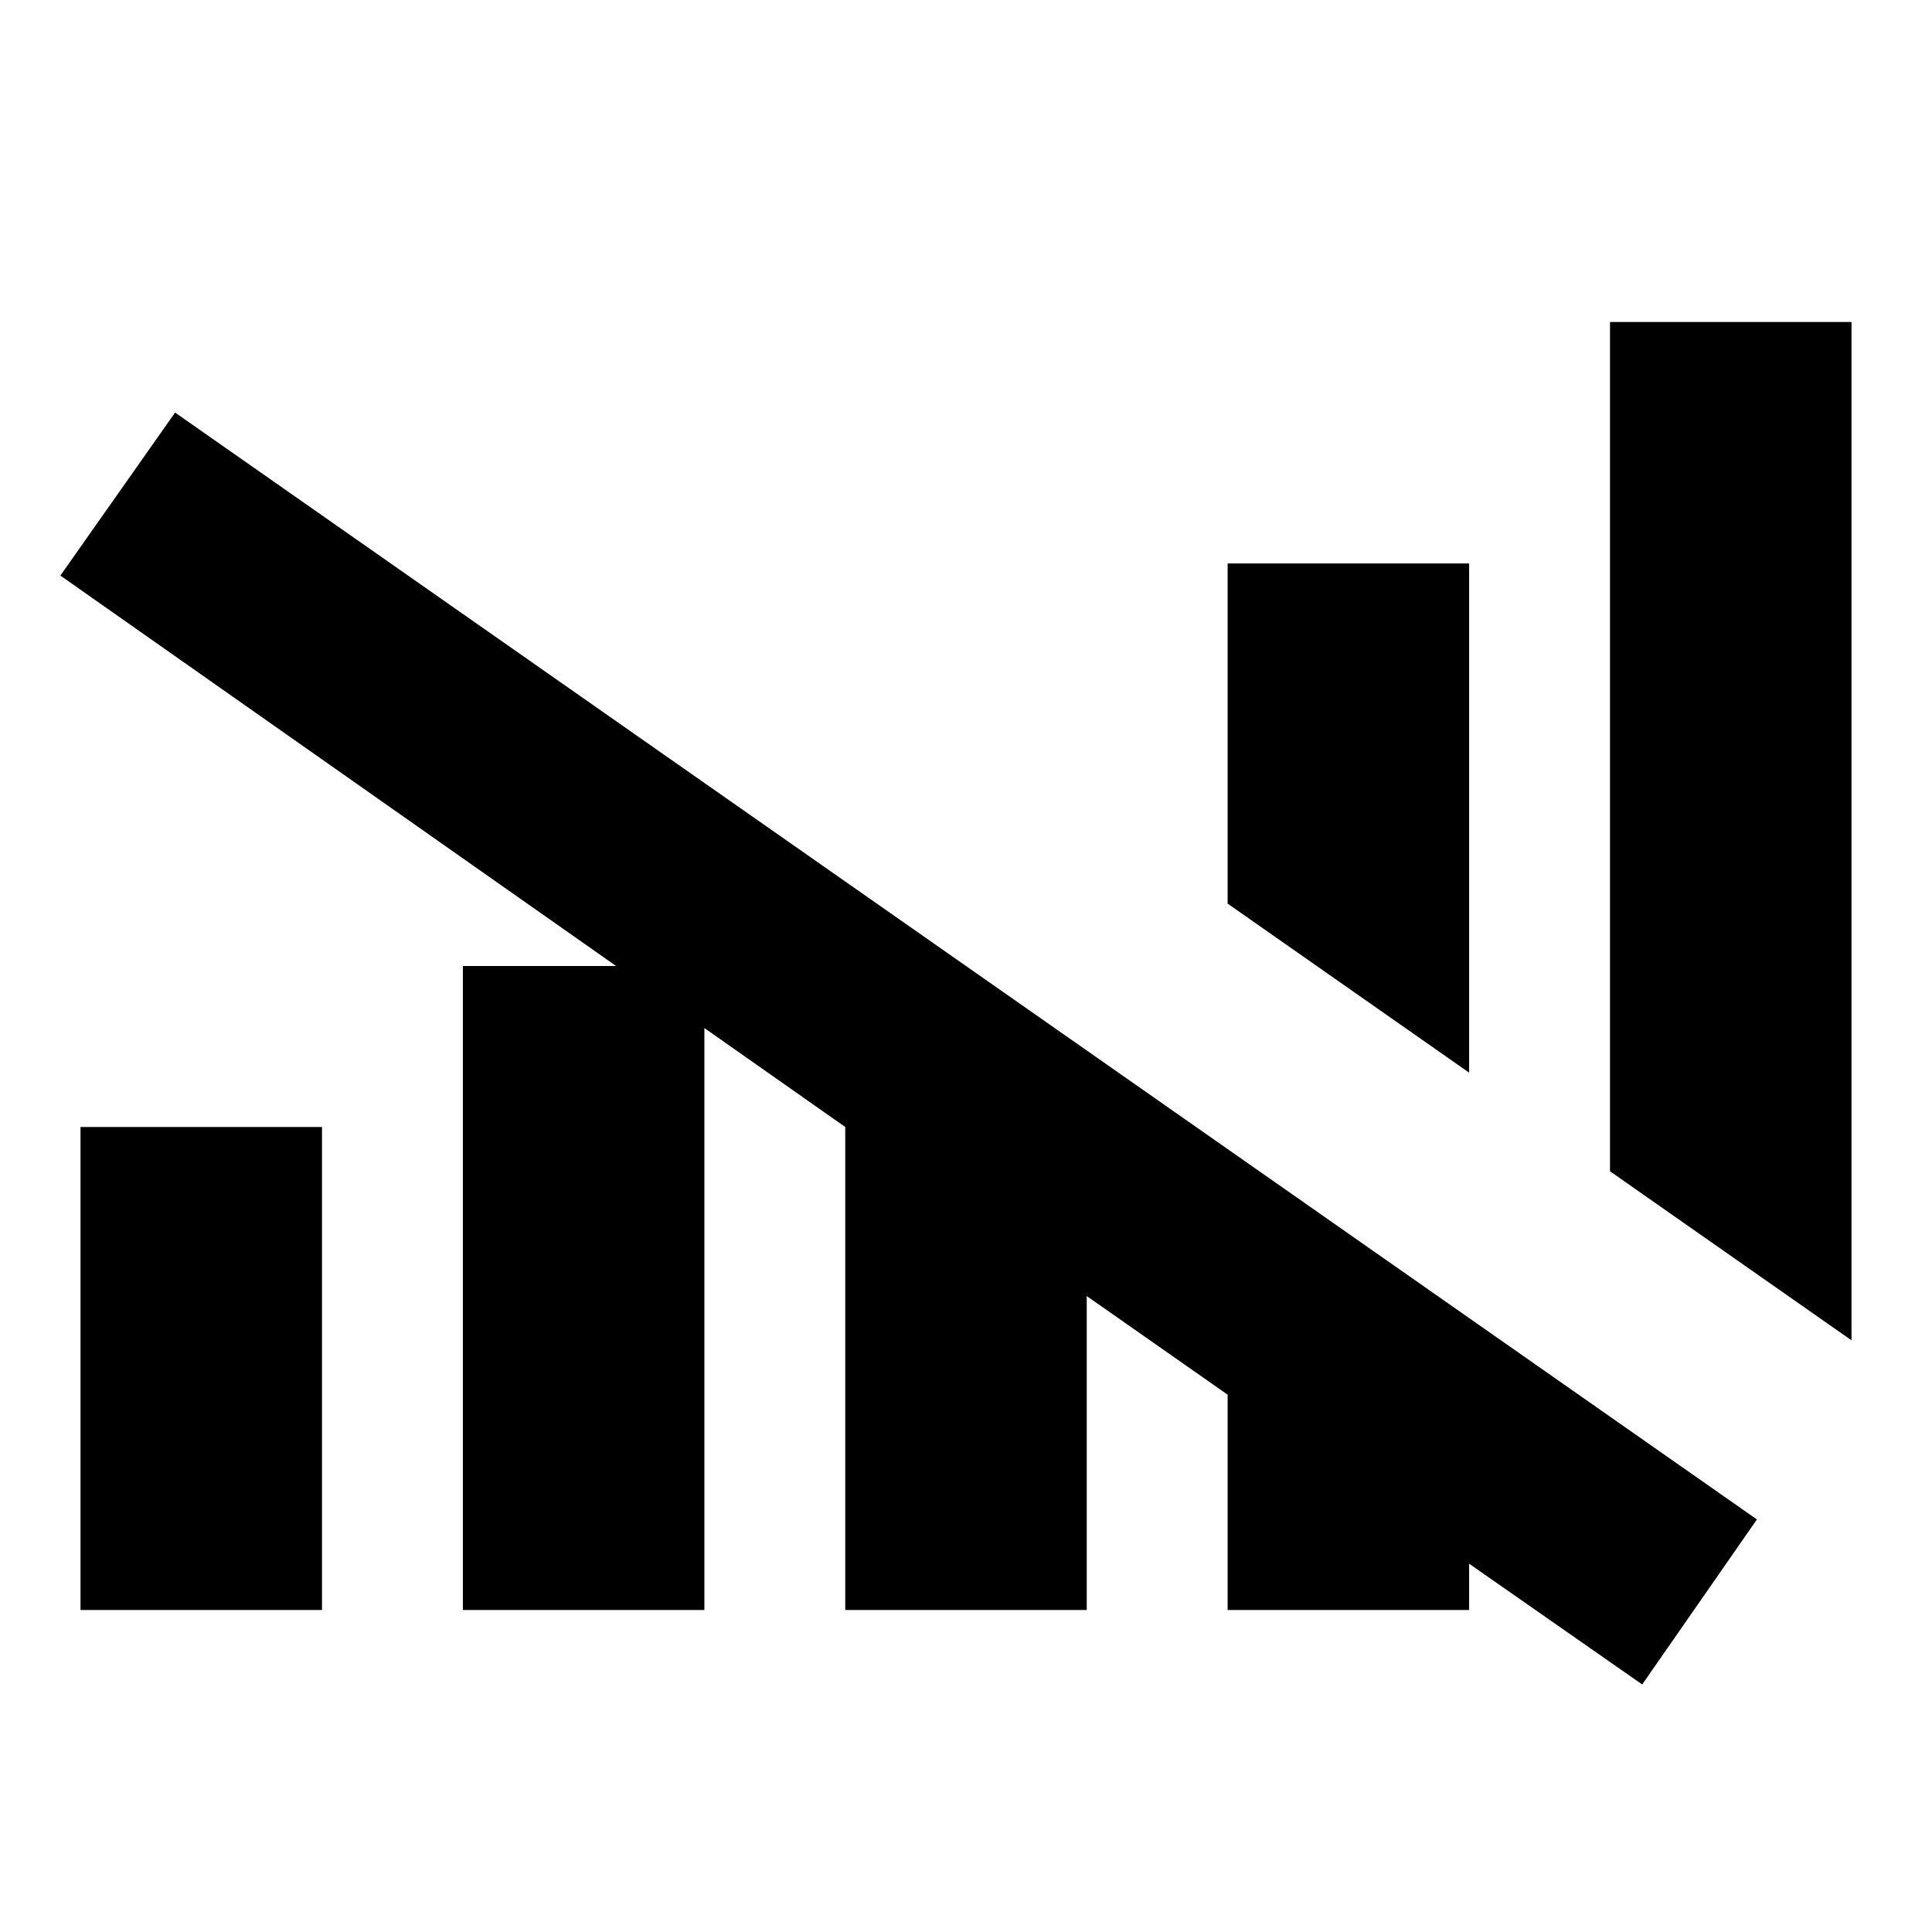 <svg xmlns="http://www.w3.org/2000/svg" height="24" viewBox="0 -960 960 960" width="24"><path d="M420-160v-240L30-674l57-81 786 550-57 82-86-60v23H610v-107l-70-49v156H420Zm-380 0v-240h120v240H40Zm190 0v-320h120v320H230Zm500-267-120-84v-169h120v253Zm190 133-120-84v-422h120v506Z"/></svg>